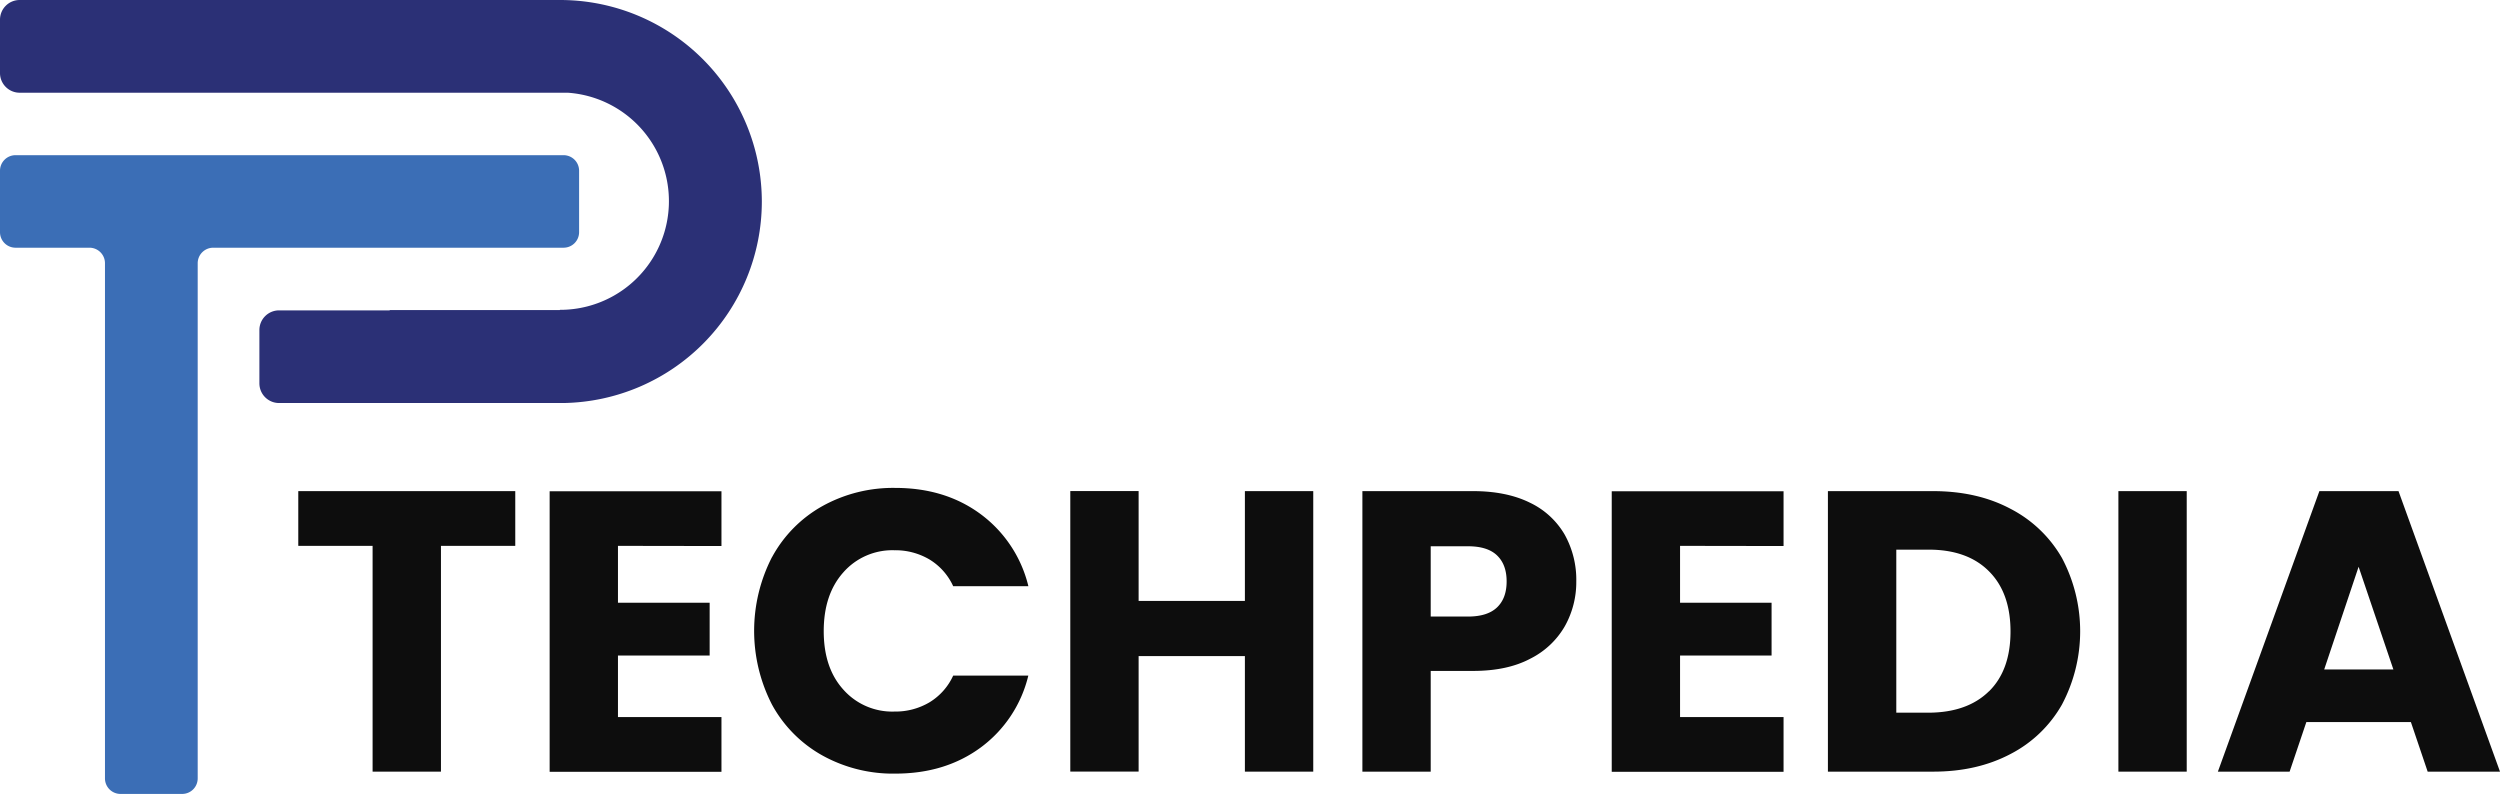 <svg xmlns="http://www.w3.org/2000/svg" viewBox="0 0 746.85 237.22"><g id="Layer_2" data-name="Layer 2"><g id="Layer_1-2" data-name="Layer 1"><path d="M173,51V69.4A4.64,4.64,0,0,1,168.37,74H63.7a4.64,4.64,0,0,0-4.64,4.64v153.9a4.64,4.64,0,0,1-4.64,4.64H36a4.64,4.64,0,0,1-4.64-4.64V78.68A4.64,4.64,0,0,0,26.73,74H4.64A4.64,4.64,0,0,1,0,69.4V51a4.64,4.64,0,0,1,4.64-4.64H168.37A4.64,4.64,0,0,1,173,51Z" fill="#3b6eb6"/><path d="M227.59,60.21a60.23,60.23,0,0,1-59.31,60.19H83.37a5.88,5.88,0,0,1-5.88-5.88V98.6a5.88,5.88,0,0,1,5.88-5.88h33.07l-.06-.09h50.87v-.07a32.47,32.47,0,0,0,2.39-64.86l-.5,0H5.88A5.88,5.88,0,0,1,0,21.8V5.88A5.88,5.88,0,0,1,5.88,0H167.24a60.27,60.27,0,0,1,60.35,60.21Z" fill="#2b3076"/><path d="M153.93,146.72v16.35h-22.2v67.45H111.31V163.07H89.11V146.72Z" fill="#0d0d0d"/><path d="M184.61,163.07v17H212v15.76H184.61v18.38h30.92v16.36H164.2v-83.8h51.33v16.35Z" fill="#0d0d0d"/><path d="M230.69,166.35a38.39,38.39,0,0,1,15-15.16,43.49,43.49,0,0,1,21.78-5.43q14.93,0,25.55,7.88a37.78,37.78,0,0,1,14.2,21.49H284.76a18.15,18.15,0,0,0-7.1-8,20,20,0,0,0-10.45-2.75A19.5,19.5,0,0,0,251.93,171q-5.85,6.57-5.85,17.55T251.93,206a19.5,19.5,0,0,0,15.28,6.57,19.92,19.92,0,0,0,10.45-2.75,18.12,18.12,0,0,0,7.1-8H307.2A37.51,37.51,0,0,1,293,223.29q-10.63,7.83-25.55,7.82a43.49,43.49,0,0,1-21.78-5.43,38.43,38.43,0,0,1-15-15.1,48.14,48.14,0,0,1,0-44.23Z" fill="#0d0d0d"/><path d="M392.32,146.72v83.8H371.9V196H340.15v34.5H319.74v-83.8h20.41v32.82H371.9V146.72Z" fill="#0d0d0d"/><path d="M467.52,187a24.52,24.52,0,0,1-10.27,9.73q-6.92,3.71-17.19,3.7H427.41v30.09H407v-83.8h33.06q10,0,17,3.46a23.83,23.83,0,0,1,10.38,9.55,27.72,27.72,0,0,1,3.46,14A26.93,26.93,0,0,1,467.52,187Zm-20.29-5.55c1.91-1.83,2.86-4.41,2.86-7.76s-.95-5.92-2.86-7.76-4.82-2.74-8.72-2.74h-11.1v21h11.1Q444.36,184.2,447.23,181.45Z" fill="#0d0d0d"/><path d="M501.9,163.07v17h27.34v15.76H501.9v18.38h30.92v16.36H481.49v-83.8h51.33v16.35Z" fill="#0d0d0d"/><path d="M600.62,152A37.52,37.52,0,0,1,616,166.71a46.78,46.78,0,0,1,0,43.75,37.32,37.32,0,0,1-15.4,14.8q-10,5.27-23.1,5.26H546.07v-83.8h31.39Q590.7,146.72,600.62,152Zm-6.45,54.55q6.45-6.33,6.45-17.9t-6.45-18q-6.43-6.45-18-6.45h-9.67v48.71h9.67Q587.73,212.85,594.17,206.52Z" fill="#0d0d0d"/><path d="M653.26,146.72v83.8H632.85v-83.8Z" fill="#0d0d0d"/><path d="M720.23,215.71H689l-5,14.81H662.57l30.32-83.8h23.64l30.32,83.8H725.24ZM715,200l-10.39-30.68L694.33,200Z" fill="#0d0d0d"/></g></g></svg>